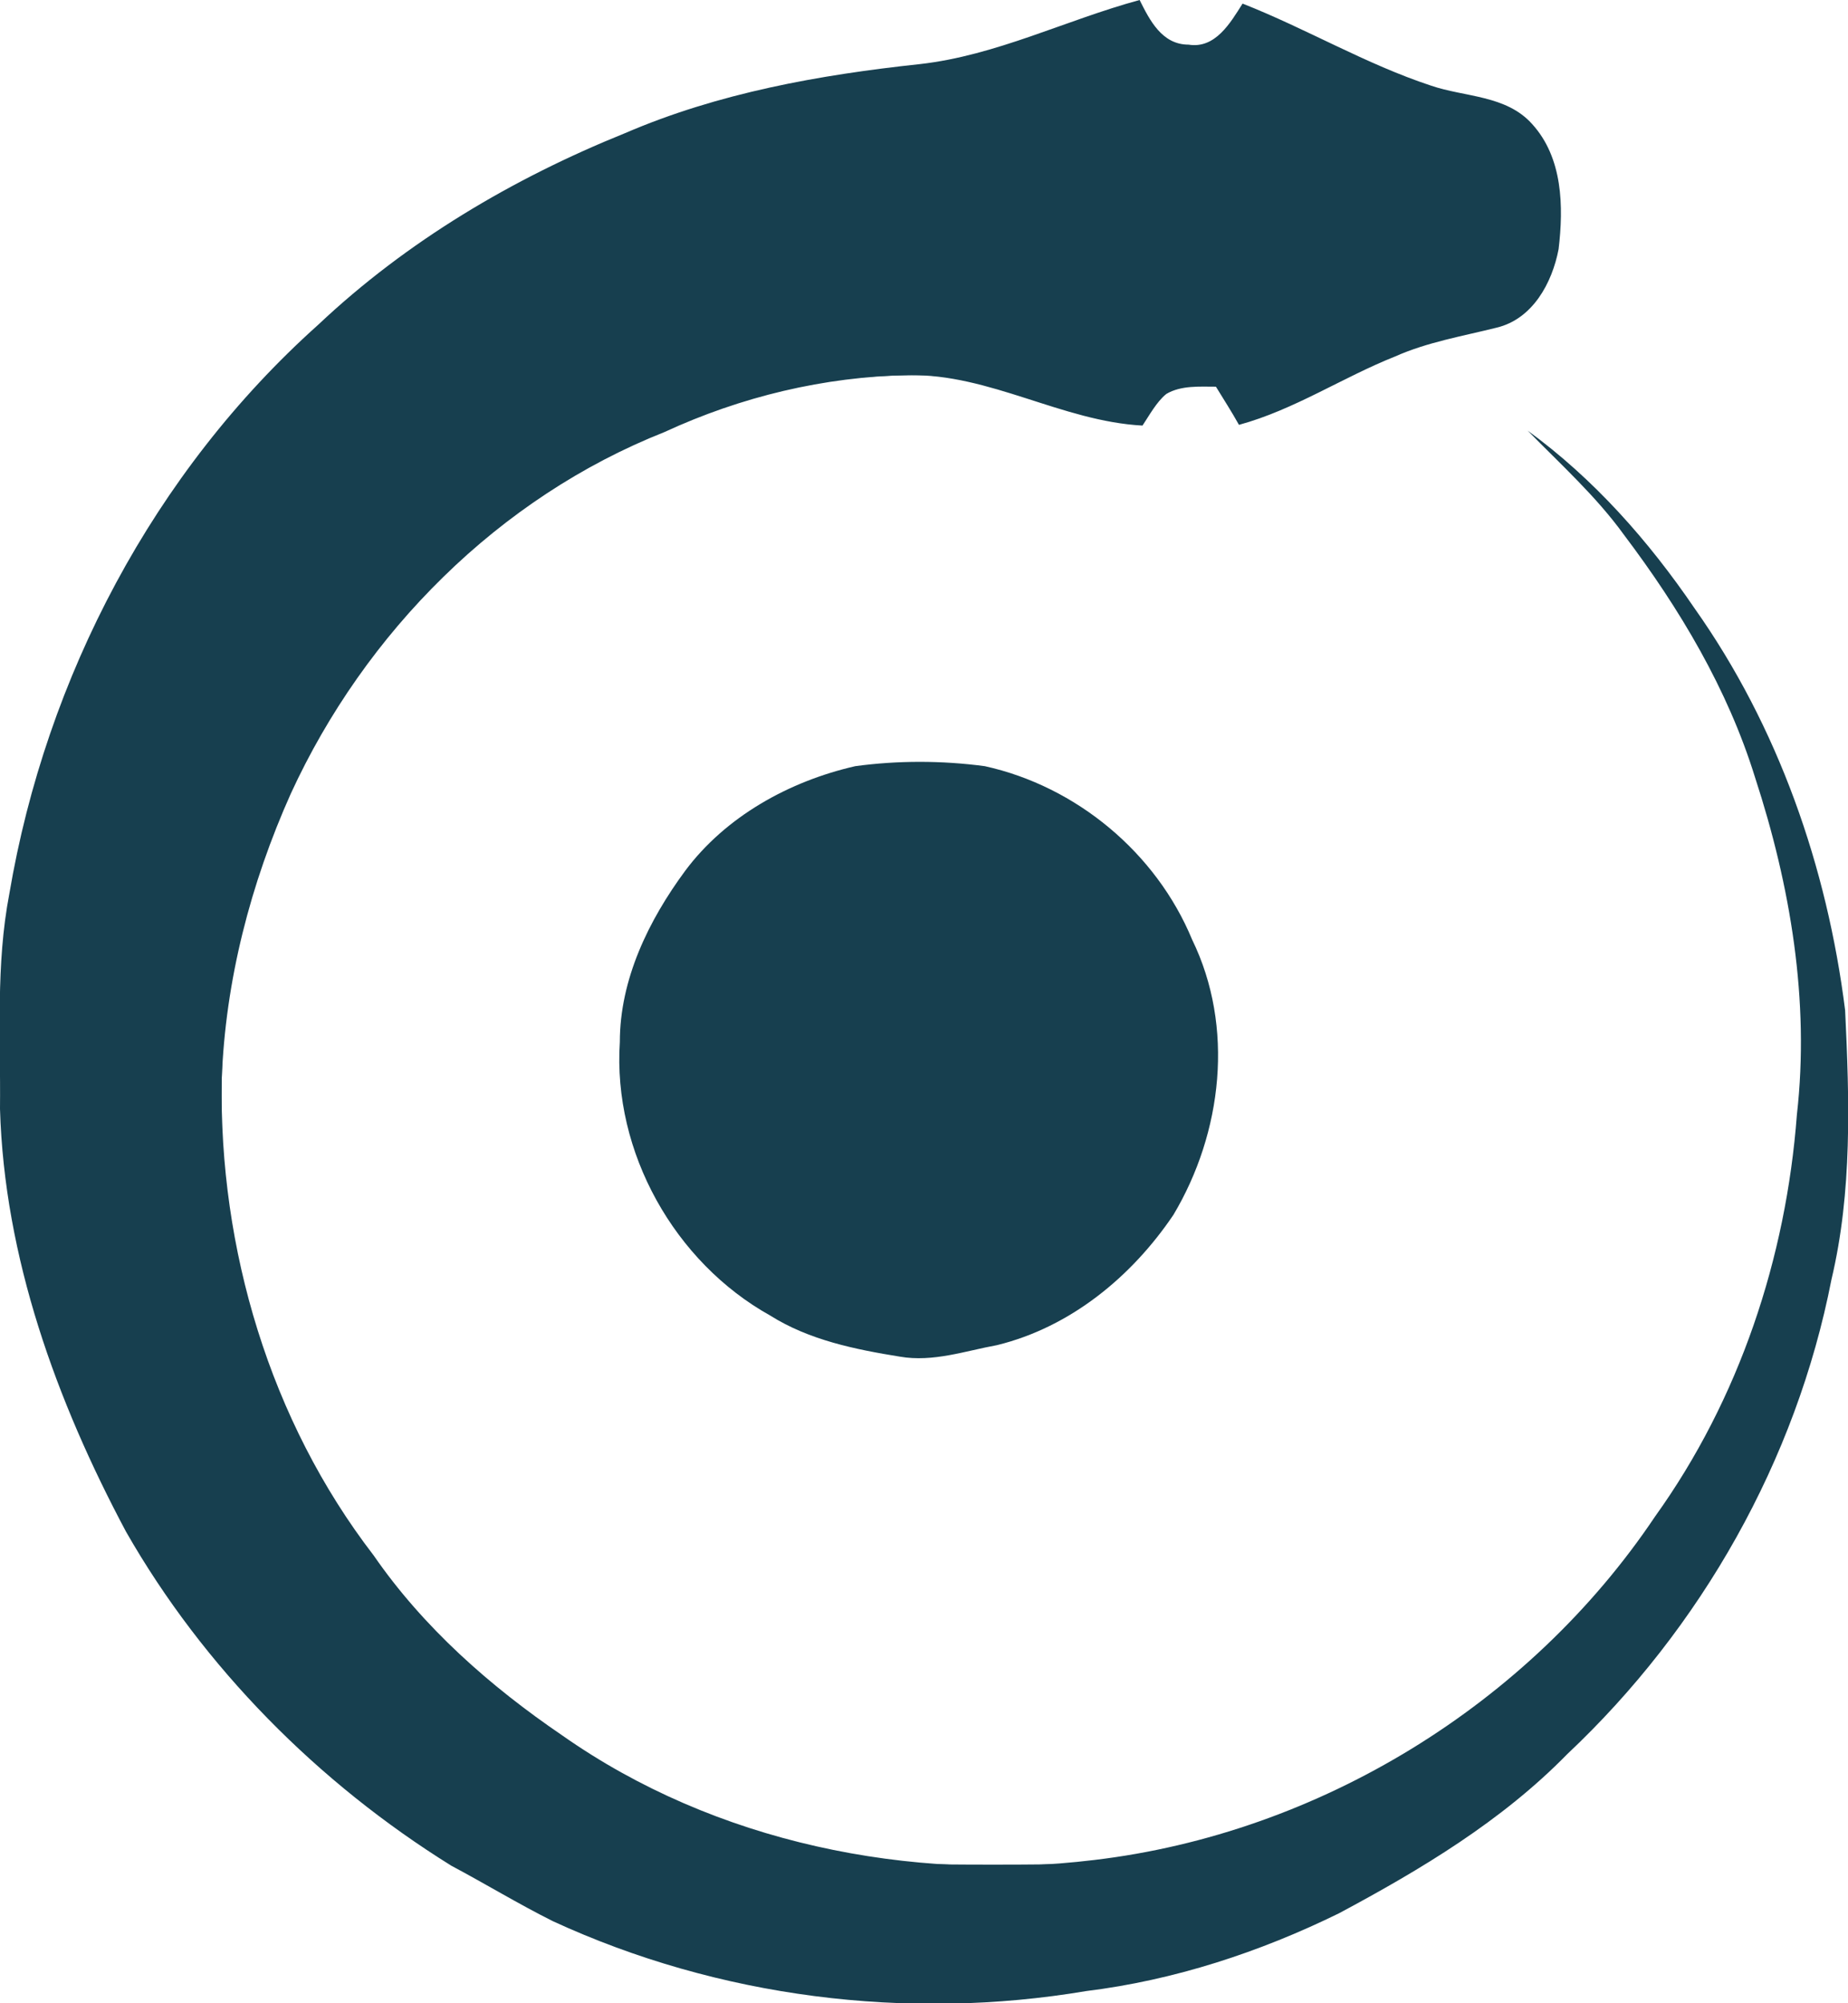 <?xml version="1.0" encoding="UTF-8" standalone="no"?>
<!-- Generator: Adobe Illustrator 24.0.0, SVG Export Plug-In . SVG Version: 6.00 Build 0)  -->

<svg
   version="1.1"
   id="Layer_1"
   x="0px"
   y="0px"
   viewBox="0 0 256.7 278.2"
   style="enable-background:new 0 0 256.7 278.2;"
   xml:space="preserve"
   sodipodi:docname="ouro_logo_dark.svg"
   inkscape:version="1.2.1 (8a69933317, 2022-10-28, custom)"
   xmlns:inkscape="http://www.inkscape.org/namespaces/inkscape"
   xmlns:sodipodi="http://sodipodi.sourceforge.net/DTD/sodipodi-0.dtd"
   xmlns="http://www.w3.org/2000/svg"
   xmlns:svg="http://www.w3.org/2000/svg"><defs
   id="defs82" /><sodipodi:namedview
   id="namedview80"
   pagecolor="#ffffff"
   bordercolor="#666666"
   borderopacity="1.0"
   inkscape:showpageshadow="2"
   inkscape:pageopacity="0.0"
   inkscape:pagecheckerboard="0"
   inkscape:deskcolor="#d1d1d1"
   showgrid="false"
   inkscape:zoom="2.058794"
   inkscape:cx="138.91628"
   inkscape:cy="144.25921"
   inkscape:window-width="1920"
   inkscape:window-height="1016"
   inkscape:window-x="1920"
   inkscape:window-y="27"
   inkscape:window-maximized="1"
   inkscape:current-layer="Layer_1" />
<path
   d="M127.8,8.9C138.4,7.7,148,2.8,158.3,0c1.4,2.8,3.1,6.2,6.8,6.2c3.7,0.6,5.8-3,7.5-5.7c8.9,3.5,17.1,8.4,26.2,11.4  c4.7,1.6,10.4,1.3,14,5.3c4.3,4.7,4.4,11.5,3.7,17.4c-0.9,4.7-3.6,9.7-8.6,10.9c-4.8,1.2-9.6,2-14.1,4c-7.3,2.9-14,7.4-21.7,9.5  c-1-1.8-2.1-3.5-3.2-5.3c-2.3,0-4.8-0.2-6.9,1c-1.4,1.2-2.3,2.9-3.3,4.4c-11.2-0.6-21.2-7.2-32.5-7c-11.7,0.2-23.3,3-33.9,7.9  c-23,9.1-41.6,27.8-51.9,50.2c-5.6,12.5-9.1,26-9.6,39.7c-0.4,23.5,6.7,47.4,21.1,66.1c6.9,10,16.2,18.2,26.2,25  c21.2,14.9,48.3,20.4,73.9,17.3c31.2-3.7,60.4-21.6,77.9-47.7c11.7-16.3,18.2-35.9,19.7-55.8c1.8-15.8-0.9-31.8-5.8-46.8  c-3.8-12.3-10.5-23.5-18.2-33.7c-3.9-5.4-8.8-9.8-13.4-14.5c9.2,6.7,16.8,15.3,23.2,24.7c11.6,16.4,18.4,35.9,20.9,55.8  c0.6,12.5,1,25.2-1.9,37.4c-4.9,25.1-18.1,48.4-36.7,65.9c-9.1,9.3-20.3,16-31.7,22.1c-11,5.4-22.9,9.3-35.1,10.8  c-24.9,4.2-51.1,0.9-74.1-9.7c-4.8-2.4-9.4-5.2-14.1-7.7c-18.5-11.5-34.4-27.5-45.2-46.4C7.8,194.5,0.6,174.6,0,154  c0.1-10-0.6-20,1.3-29.9c5.1-30.1,20.1-58.6,42.9-79c12.3-11.6,27-20.3,42.6-26.6C99.8,12.9,113.8,10.4,127.8,8.9z"
   id="path75"
   style="fill:#173f4f;fill-opacity:1" />
<path
   d="M118.8,106.4c5.9-0.8,12-0.8,18,0c12.7,2.8,23.8,12,28.8,24.1c5.9,12.1,4.2,26.8-2.6,38.2c-5.8,8.6-14.3,15.6-24.5,18.1  c-4.4,0.8-8.9,2.4-13.5,1.6c-6.2-1-12.6-2.3-18-5.7c-13.3-7.4-21.9-22.7-20.9-38c0-8.7,4-16.9,9.1-23.8  C100.8,113.4,109.6,108.5,118.8,106.4z"
   id="path77"
   style="fill:#173f4f;fill-opacity:1" />
<path
   style="fill:#173f4f;stroke-width:0.343;fill-opacity:1"
   d="M 118.836,277.645 C 106.746,276.574 94.335,273.646 83.117,269.216 77.123,266.849 64.985,260.441 59.246,256.615 40.621,244.195 24.556,226.5 15.543,208.478 7.124,191.644 2.428,176.733 0.615,161.081 0.035,156.08 0.05,134.945 0.637,129.827 1.665,120.854 4.768,108.282 8.284,98.835 15.375,79.789 25.699,63.681 39.822,49.63 53.559,35.962 67.567,26.709 86.28,18.941 98.127,14.023 107.487,11.705 124.616,9.448 134.425,8.155 135.499,7.873 151.455,2.406 c 3.837,-1.315 6.738,-2.141 6.806,-1.938 0.065,0.195 0.718,1.282 1.451,2.417 1.628,2.519 3.255,3.469 5.941,3.469 1.355,0 2.161,-0.209 3.004,-0.777 1.046,-0.705 2.919,-2.865 3.71,-4.278 0.388,-0.693 0.074,-0.814 10.695,4.118 11.653,5.412 14.718,6.584 20.48,7.832 5.823,1.261 8.135,2.517 10.182,5.531 2.151,3.168 2.77,5.597 2.783,10.928 0.012,4.899 -0.328,6.562 -2.036,9.976 -0.926,1.85 -3.148,4.163 -4.707,4.9 -0.613,0.289 -3.675,1.153 -6.805,1.92 -6.484,1.587 -8.997,2.546 -17.664,6.741 -3.4,1.646 -7.718,3.578 -9.594,4.294 l -3.412,1.302 -1.7,-2.763 -1.7,-2.763 -2.59,0.219 c -3.452,0.292 -4.745,0.981 -6.416,3.424 l -1.372,2.004 -1.891,-0.223 c -2.9,-0.341 -6.8,-1.329 -13.496,-3.418 -9.587,-2.991 -11.996,-3.394 -18.963,-3.177 -12.553,0.391 -23.685,3.465 -38.124,10.529 -9.952,4.869 -16.857,9.812 -24.941,17.855 -12.108,12.046 -19.602,24.169 -25.019,40.475 -2.212,6.657 -3.463,11.844 -4.572,18.952 -0.936,6 -0.992,18.102 -0.116,24.905 1.31,10.173 3.704,19.466 7.3,28.335 6.482,15.988 18.03,31.493 31.318,42.049 16.34,12.98 31.637,19.704 52.261,22.969 4.063,0.643 6.054,0.734 15.975,0.73 9.853,-0.005 11.941,-0.101 15.975,-0.735 31.174,-4.901 57.278,-21.047 75.126,-46.466 13.454,-19.161 19.781,-38.587 20.921,-64.226 0.566,-12.741 -2.877,-31.506 -8.328,-45.388 -4.291,-10.927 -12.896,-24.772 -20.872,-33.581 -1.441,-1.591 -2.528,-2.982 -2.416,-3.091 0.315,-0.306 7.59,7.369 10.896,11.496 13.68,17.076 21.966,35.792 25.843,58.371 0.899,5.237 0.945,6.053 0.971,17.345 0.03,12.577 -0.172,15.262 -1.73,23.012 -4.308,21.43 -12.213,38.515 -25.633,55.399 -3.718,4.678 -13.599,14.699 -18.271,18.531 -6.337,5.197 -16.821,11.834 -25.772,16.315 -7.257,3.633 -18.763,7.614 -26.446,9.149 -4.17,0.833 -13.922,2.198 -18.547,2.595 -4.772,0.41 -16.378,0.398 -21.123,-0.022 z"
   id="path271" /><path
   style="fill:#173f4f;stroke-width:0.343;fill-opacity:1"
   d="m 121.225,187.536 c -11.573,-2.325 -20.174,-7.501 -26.542,-15.972 -6.57,-8.74 -9.559,-19.861 -8.158,-30.357 1.102,-8.255 5.77,-17.351 12.195,-23.763 4.597,-4.587 9.774,-7.7 16.272,-9.785 7.148,-2.293 18.699,-2.276 25.607,0.038 12.728,4.264 22.519,14.497 26.767,27.977 2.268,7.198 2.098,15.829 -0.47,23.862 -3.238,10.128 -10.84,18.996 -20.582,24.01 -3.802,1.957 -6.198,2.74 -12.097,3.955 -5.204,1.072 -7.793,1.079 -12.991,0.035 z"
   id="path342" /></svg>
